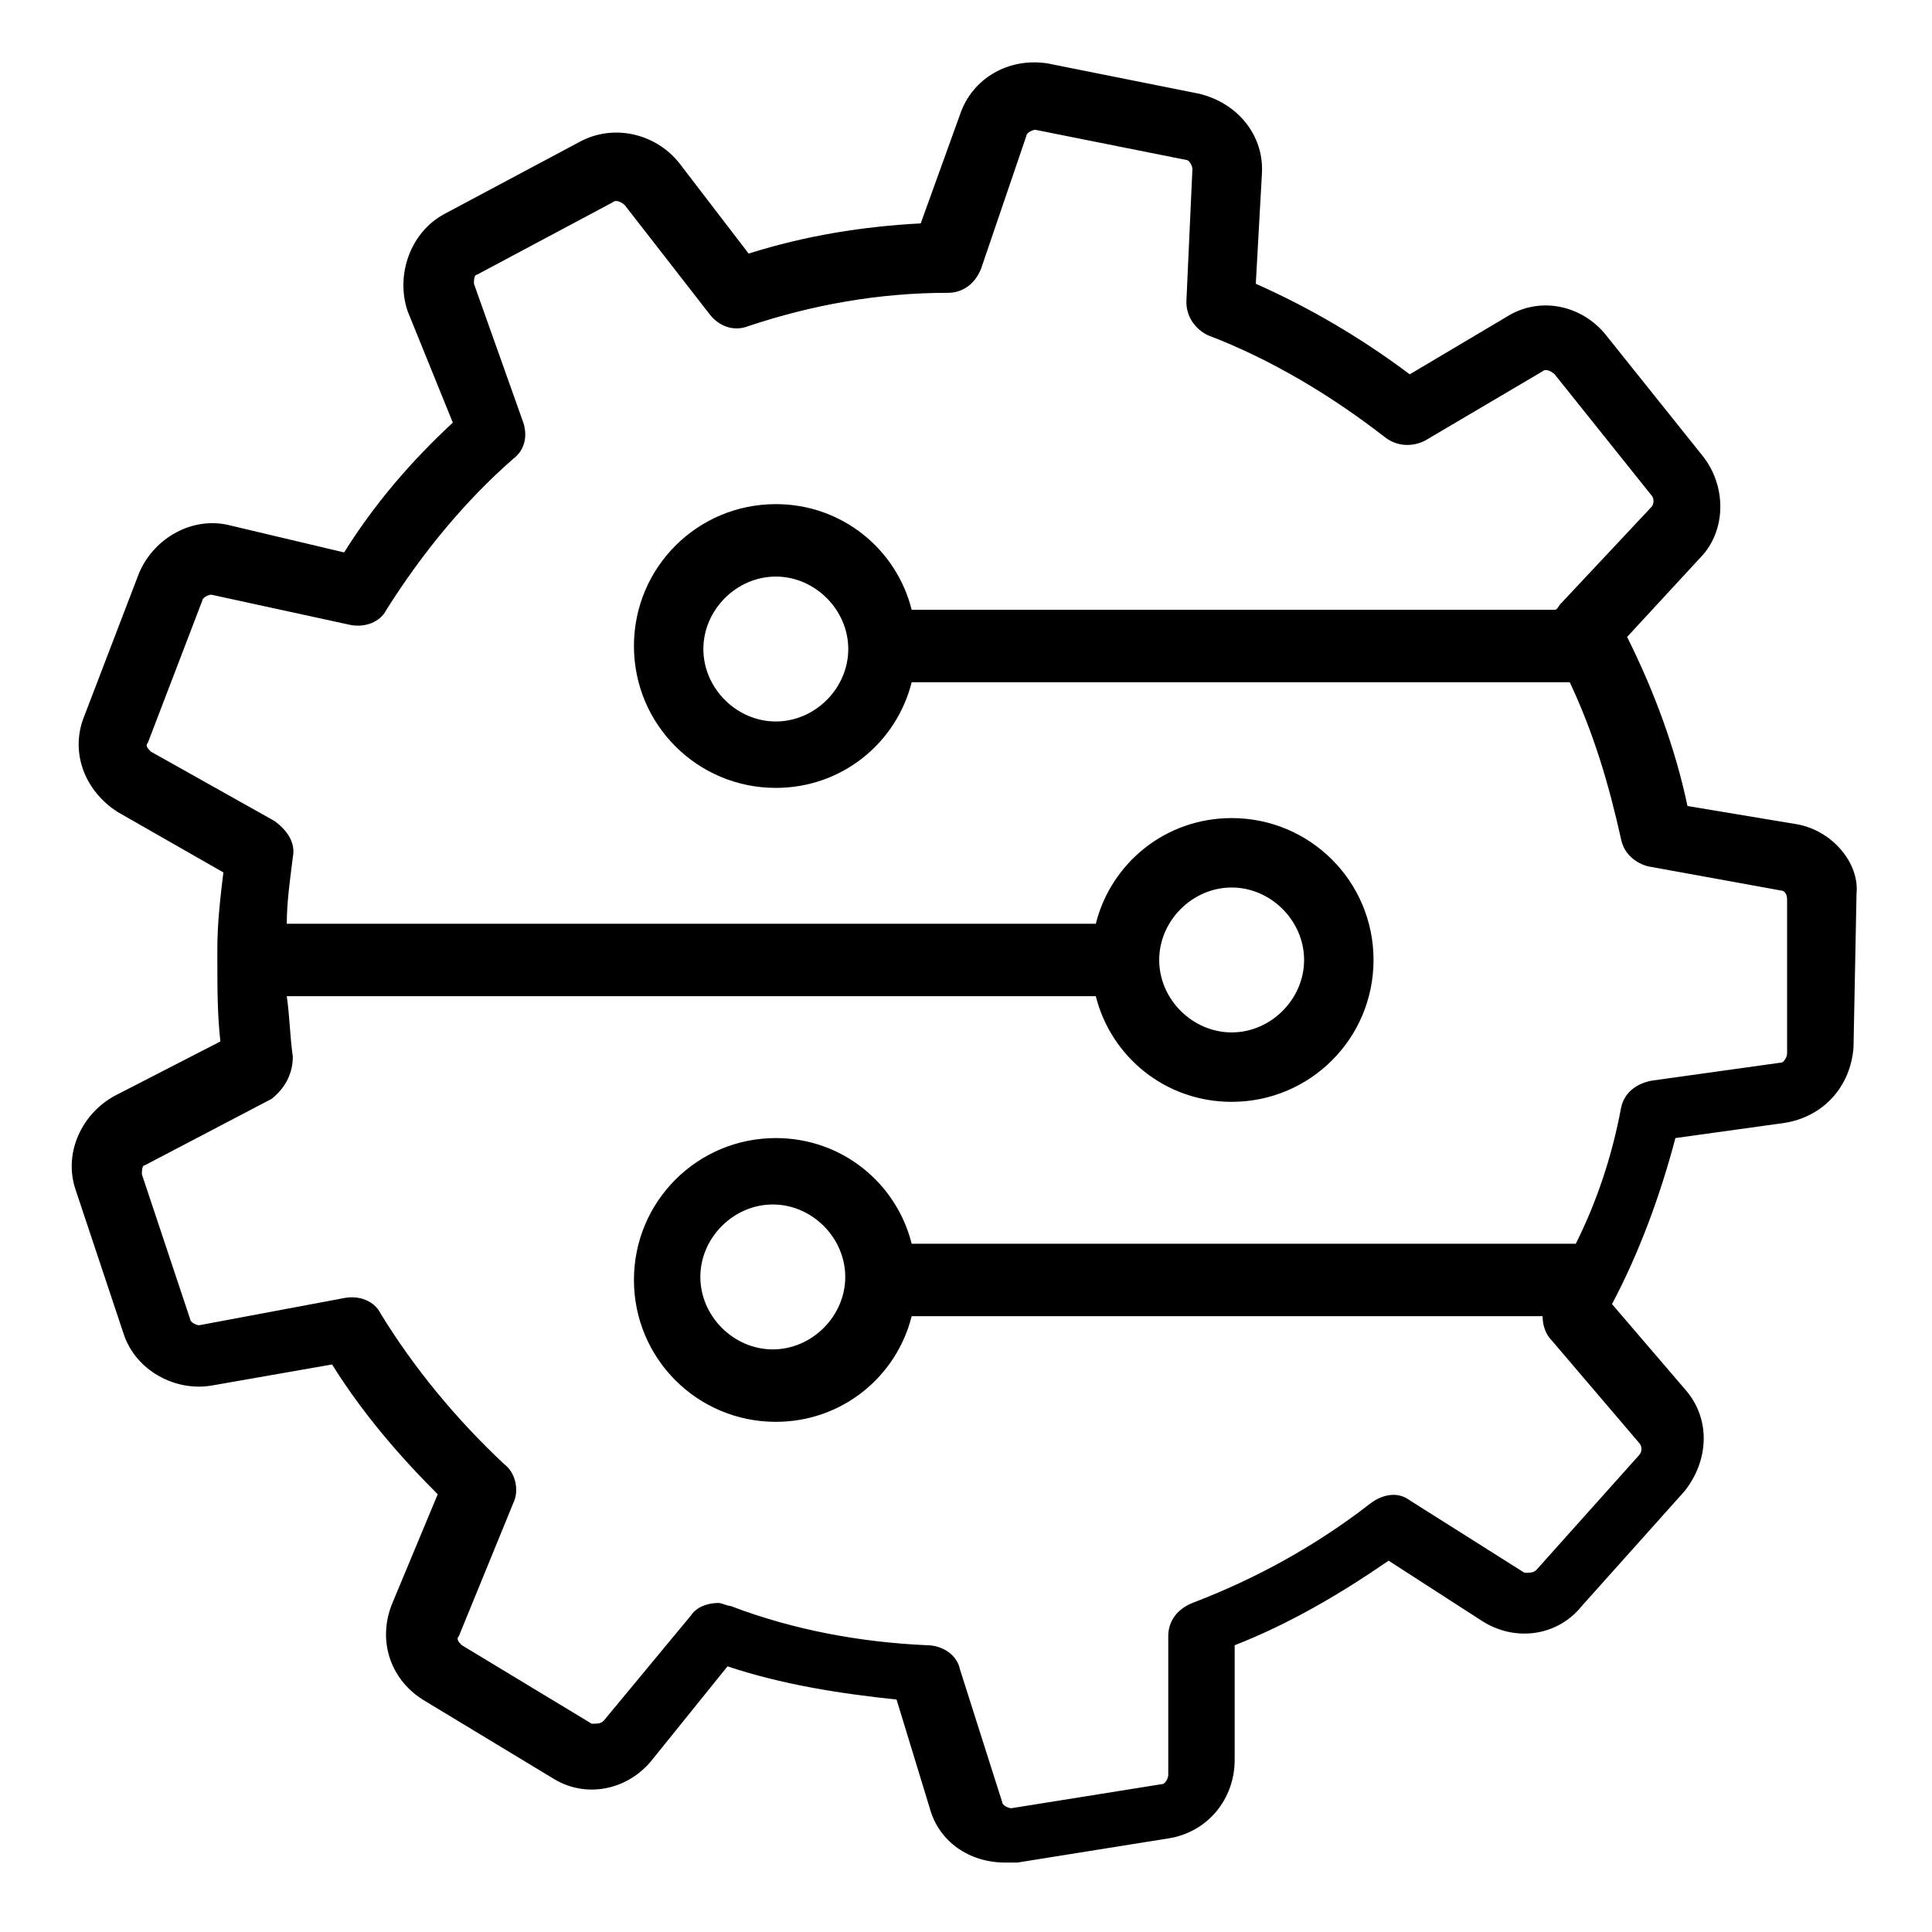 <?xml version="1.0" encoding="utf-8"?>
<!-- Generator: Adobe Illustrator 28.2.0, SVG Export Plug-In . SVG Version: 6.00 Build 0)  -->
<svg version="1.1" id="Layer_1" xmlns="http://www.w3.org/2000/svg" xmlns:xlink="http://www.w3.org/1999/xlink" x="0px" y="0px"
	 viewBox="0 0 64 64" style="enable-background:new 0 0 64 64;" xml:space="preserve">
<style type="text/css">
	.st0{fill:black;}
</style>
<path class="st0" d="M59.5,27.3l-3.6-0.6c-0.4-1.9-1.1-3.8-2-5.6l2.4-2.6c0.9-0.9,0.9-2.4,0.1-3.4l-3.2-4c-0.8-1-2.2-1.3-3.3-0.6
	l-3.2,1.9c-1.6-1.2-3.3-2.2-5.1-3l0.2-3.6c0.1-1.3-0.8-2.4-2.1-2.7l-5-1c-1.3-0.2-2.5,0.5-2.9,1.7l-1.3,3.6c-1.9,0.1-3.8,0.4-5.7,1
	l-2.3-3c-0.8-1-2.2-1.3-3.3-0.7l-4.5,2.4c-1.1,0.6-1.6,2-1.2,3.2L15,14c-1.4,1.3-2.6,2.7-3.6,4.3l-3.8-0.9c-1.2-0.3-2.5,0.4-3,1.6
	l-1.8,4.7c-0.5,1.2,0,2.5,1.1,3.2l3.5,2c-0.1,0.8-0.2,1.7-0.2,2.5c0,0.1,0,0.2,0,0.4c0,0,0,0,0,0c0,0,0,0,0,0c0,0.9,0,1.8,0.1,2.7
	l-3.5,1.8c-1.1,0.6-1.7,1.9-1.3,3.1l1.6,4.8c0.4,1.2,1.7,1.9,2.9,1.7l4-0.7c1,1.6,2.2,3,3.5,4.3l-1.5,3.6c-0.5,1.2-0.1,2.5,1,3.2
	l4.3,2.6c1.1,0.7,2.5,0.4,3.3-0.6l2.5-3.1c1.8,0.6,3.7,0.9,5.6,1.1l1.1,3.6c0.3,1.1,1.3,1.8,2.5,1.8c0.1,0,0.3,0,0.4,0l5-0.8
	c1.3-0.2,2.2-1.3,2.2-2.6l0-3.8c1.8-0.7,3.5-1.7,5.1-2.8l3.1,2c1.1,0.7,2.5,0.5,3.3-0.5l3.4-3.8c0.8-1,0.9-2.4,0-3.4l-2.4-2.8
	c0.9-1.7,1.6-3.6,2.1-5.5l3.6-0.5c1.3-0.2,2.2-1.2,2.3-2.5l0.1-5.1C61.6,28.6,60.7,27.5,59.5,27.3z M59.2,34.9
	c0,0.1-0.1,0.3-0.2,0.3l-4.3,0.6c-0.5,0.1-0.9,0.4-1,0.9c-0.3,1.6-0.8,3.1-1.5,4.5h-22c-0.5-2-2.3-3.5-4.5-3.5
	c-2.6,0-4.7,2.1-4.7,4.7s2.1,4.7,4.7,4.7c2.2,0,4-1.5,4.5-3.5h20.9c0,0.3,0.1,0.6,0.3,0.8l2.9,3.4c0.1,0.1,0.1,0.3,0,0.4L50.9,52
	c-0.1,0.1-0.2,0.1-0.4,0.1l-3.8-2.4c-0.4-0.3-0.9-0.2-1.3,0.1c-1.8,1.4-3.8,2.5-5.9,3.3c-0.5,0.2-0.8,0.6-0.8,1.1l0,4.6
	c0,0.1-0.1,0.3-0.2,0.3l-5,0.8c-0.1,0-0.3-0.1-0.3-0.2l-1.4-4.4c-0.1-0.5-0.6-0.8-1.1-0.8c-2.2-0.1-4.4-0.5-6.5-1.3
	c-0.1,0-0.3-0.1-0.4-0.1c-0.3,0-0.7,0.1-0.9,0.4L20,57c-0.1,0.1-0.2,0.1-0.4,0.1l-4.3-2.6c-0.1-0.1-0.2-0.2-0.1-0.3l1.8-4.4
	c0.2-0.4,0.1-1-0.3-1.3c-1.6-1.5-3-3.2-4.1-5c-0.2-0.4-0.7-0.6-1.2-0.5l-4.8,0.9c-0.1,0-0.3-0.1-0.3-0.2l-1.6-4.8
	c0-0.1,0-0.3,0.1-0.3l4.2-2.2C9.5,36,9.7,35.5,9.7,35c-0.1-0.7-0.1-1.3-0.2-2h26.8c0.5,2,2.3,3.5,4.5,3.5c2.6,0,4.7-2.1,4.7-4.7
	c0-2.6-2.1-4.7-4.7-4.7c-2.2,0-4,1.5-4.5,3.5H9.5c0-0.7,0.1-1.4,0.2-2.2c0.1-0.5-0.2-0.9-0.6-1.2L5,24.9c-0.1-0.1-0.2-0.2-0.1-0.3
	l1.8-4.7c0-0.1,0.2-0.2,0.3-0.2l4.6,1c0.5,0.1,1-0.1,1.2-0.5c1.2-1.9,2.6-3.6,4.2-5c0.4-0.3,0.5-0.8,0.3-1.3l-1.6-4.5
	c0-0.1,0-0.3,0.1-0.3l4.5-2.4c0.1-0.1,0.3,0,0.4,0.1l2.8,3.6c0.3,0.4,0.8,0.6,1.3,0.4c2.1-0.7,4.3-1.1,6.6-1.1
	c0.5,0,0.9-0.3,1.1-0.8L34,4.5c0-0.1,0.2-0.2,0.3-0.2l5,1c0.1,0,0.2,0.2,0.2,0.3l-0.2,4.4c0,0.5,0.3,0.9,0.7,1.1
	c2.1,0.8,4.1,2,5.9,3.4c0.4,0.3,0.9,0.3,1.3,0.1l3.9-2.3c0.1-0.1,0.3,0,0.4,0.1l3.2,4c0.1,0.1,0.1,0.3,0,0.4l-3,3.2
	c-0.1,0.1-0.1,0.2-0.2,0.2H30.2c-0.5-2-2.3-3.5-4.5-3.5c-2.6,0-4.7,2.1-4.7,4.7s2.1,4.7,4.7,4.7c2.2,0,4-1.5,4.5-3.5h21.8
	c0.8,1.7,1.3,3.4,1.7,5.2c0.1,0.5,0.5,0.8,0.9,0.9l4.4,0.8c0.1,0,0.2,0.1,0.2,0.3L59.2,34.9z M28,42.3c0,1.3-1.1,2.4-2.4,2.4
	s-2.4-1.1-2.4-2.4s1.1-2.4,2.4-2.4S28,41,28,42.3z M38.4,31.8c0-1.3,1.1-2.4,2.4-2.4s2.4,1.1,2.4,2.4c0,1.3-1.1,2.4-2.4,2.4
	S38.4,33.1,38.4,31.8z M28.1,21.5c0,1.3-1.1,2.4-2.4,2.4s-2.4-1.1-2.4-2.4s1.1-2.4,2.4-2.4S28.1,20.2,28.1,21.5z"/>
</svg>

